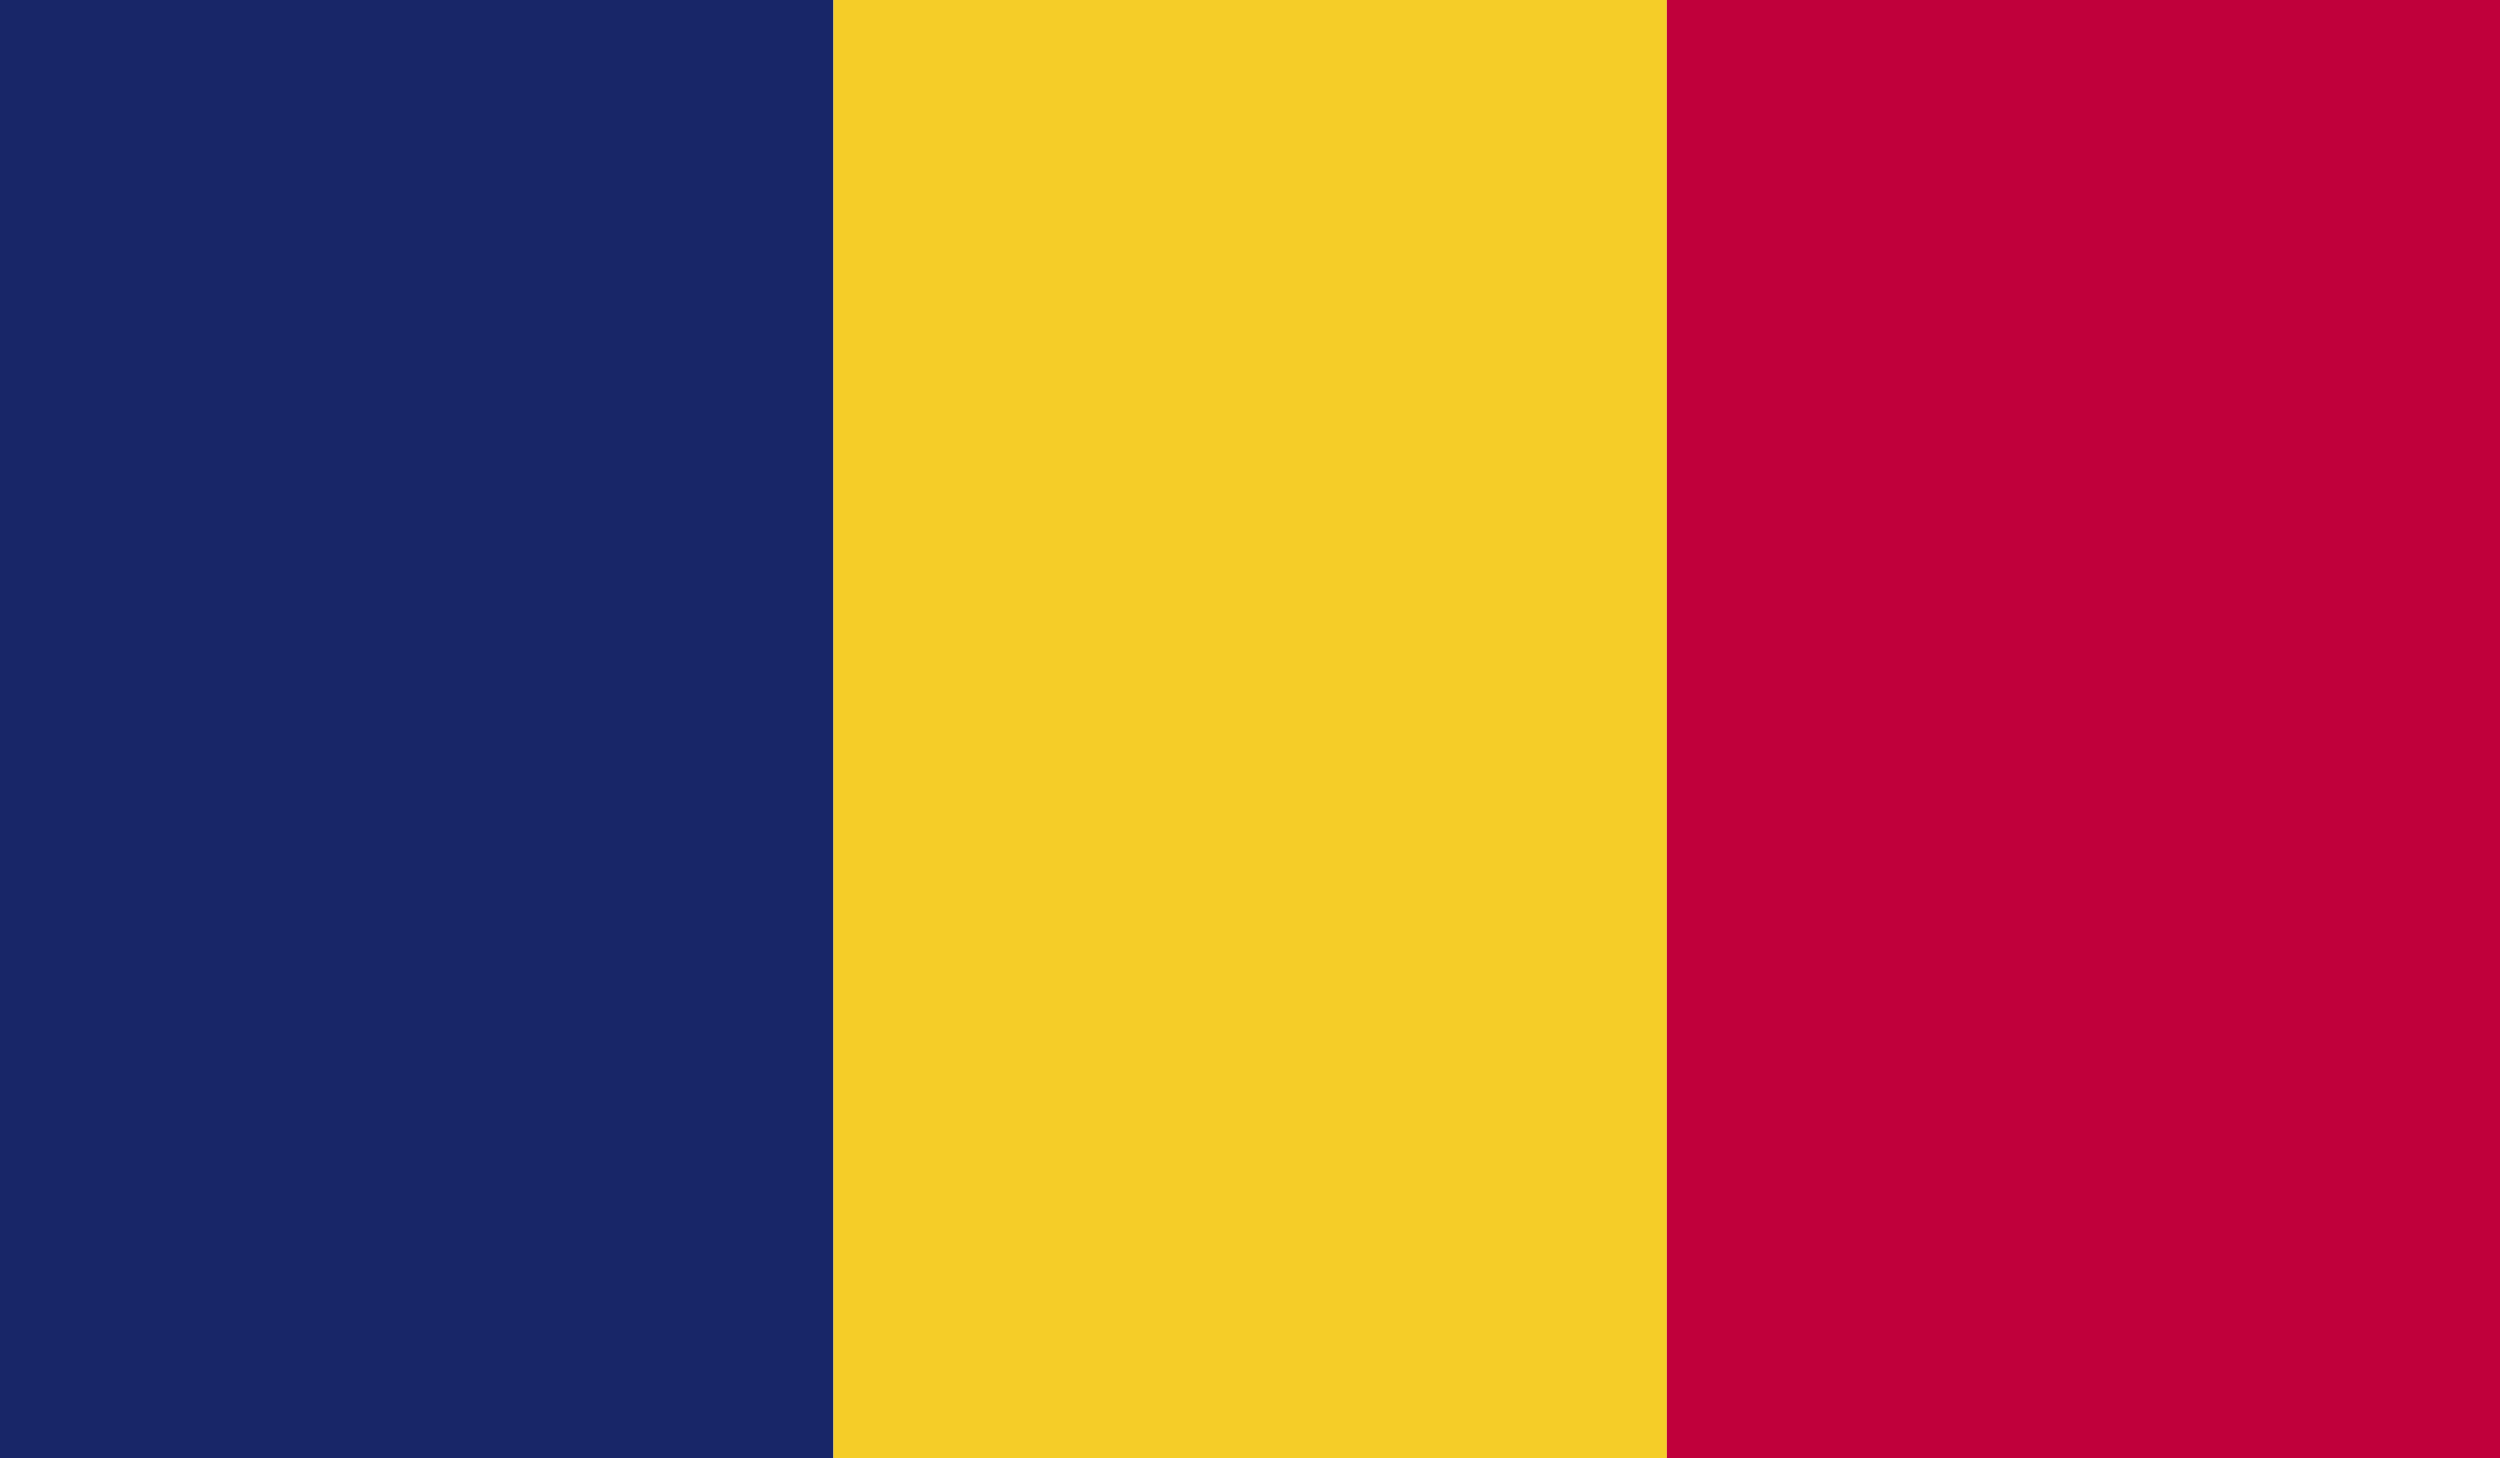 <?xml version="1.0" encoding="UTF-8"?><svg id="Ebene_2" xmlns="http://www.w3.org/2000/svg" xmlns:xlink="http://www.w3.org/1999/xlink" viewBox="0 0 83.18 48.52"><defs><style>.cls-1{fill:none;}.cls-2{clip-path:url(#clippath);}.cls-3{fill:#f5cd28;}.cls-4{fill:#c0003b;}.cls-5{fill:#182668;}</style><clipPath id="clippath"><rect class="cls-1" width="83.18" height="48.52"/></clipPath></defs><g id="Layer_1"><g class="cls-2"><rect class="cls-5" width="27.73" height="48.52"/><rect class="cls-3" x="27.73" width="27.73" height="48.52"/><rect class="cls-4" x="55.46" width="27.73" height="48.52"/></g></g></svg>